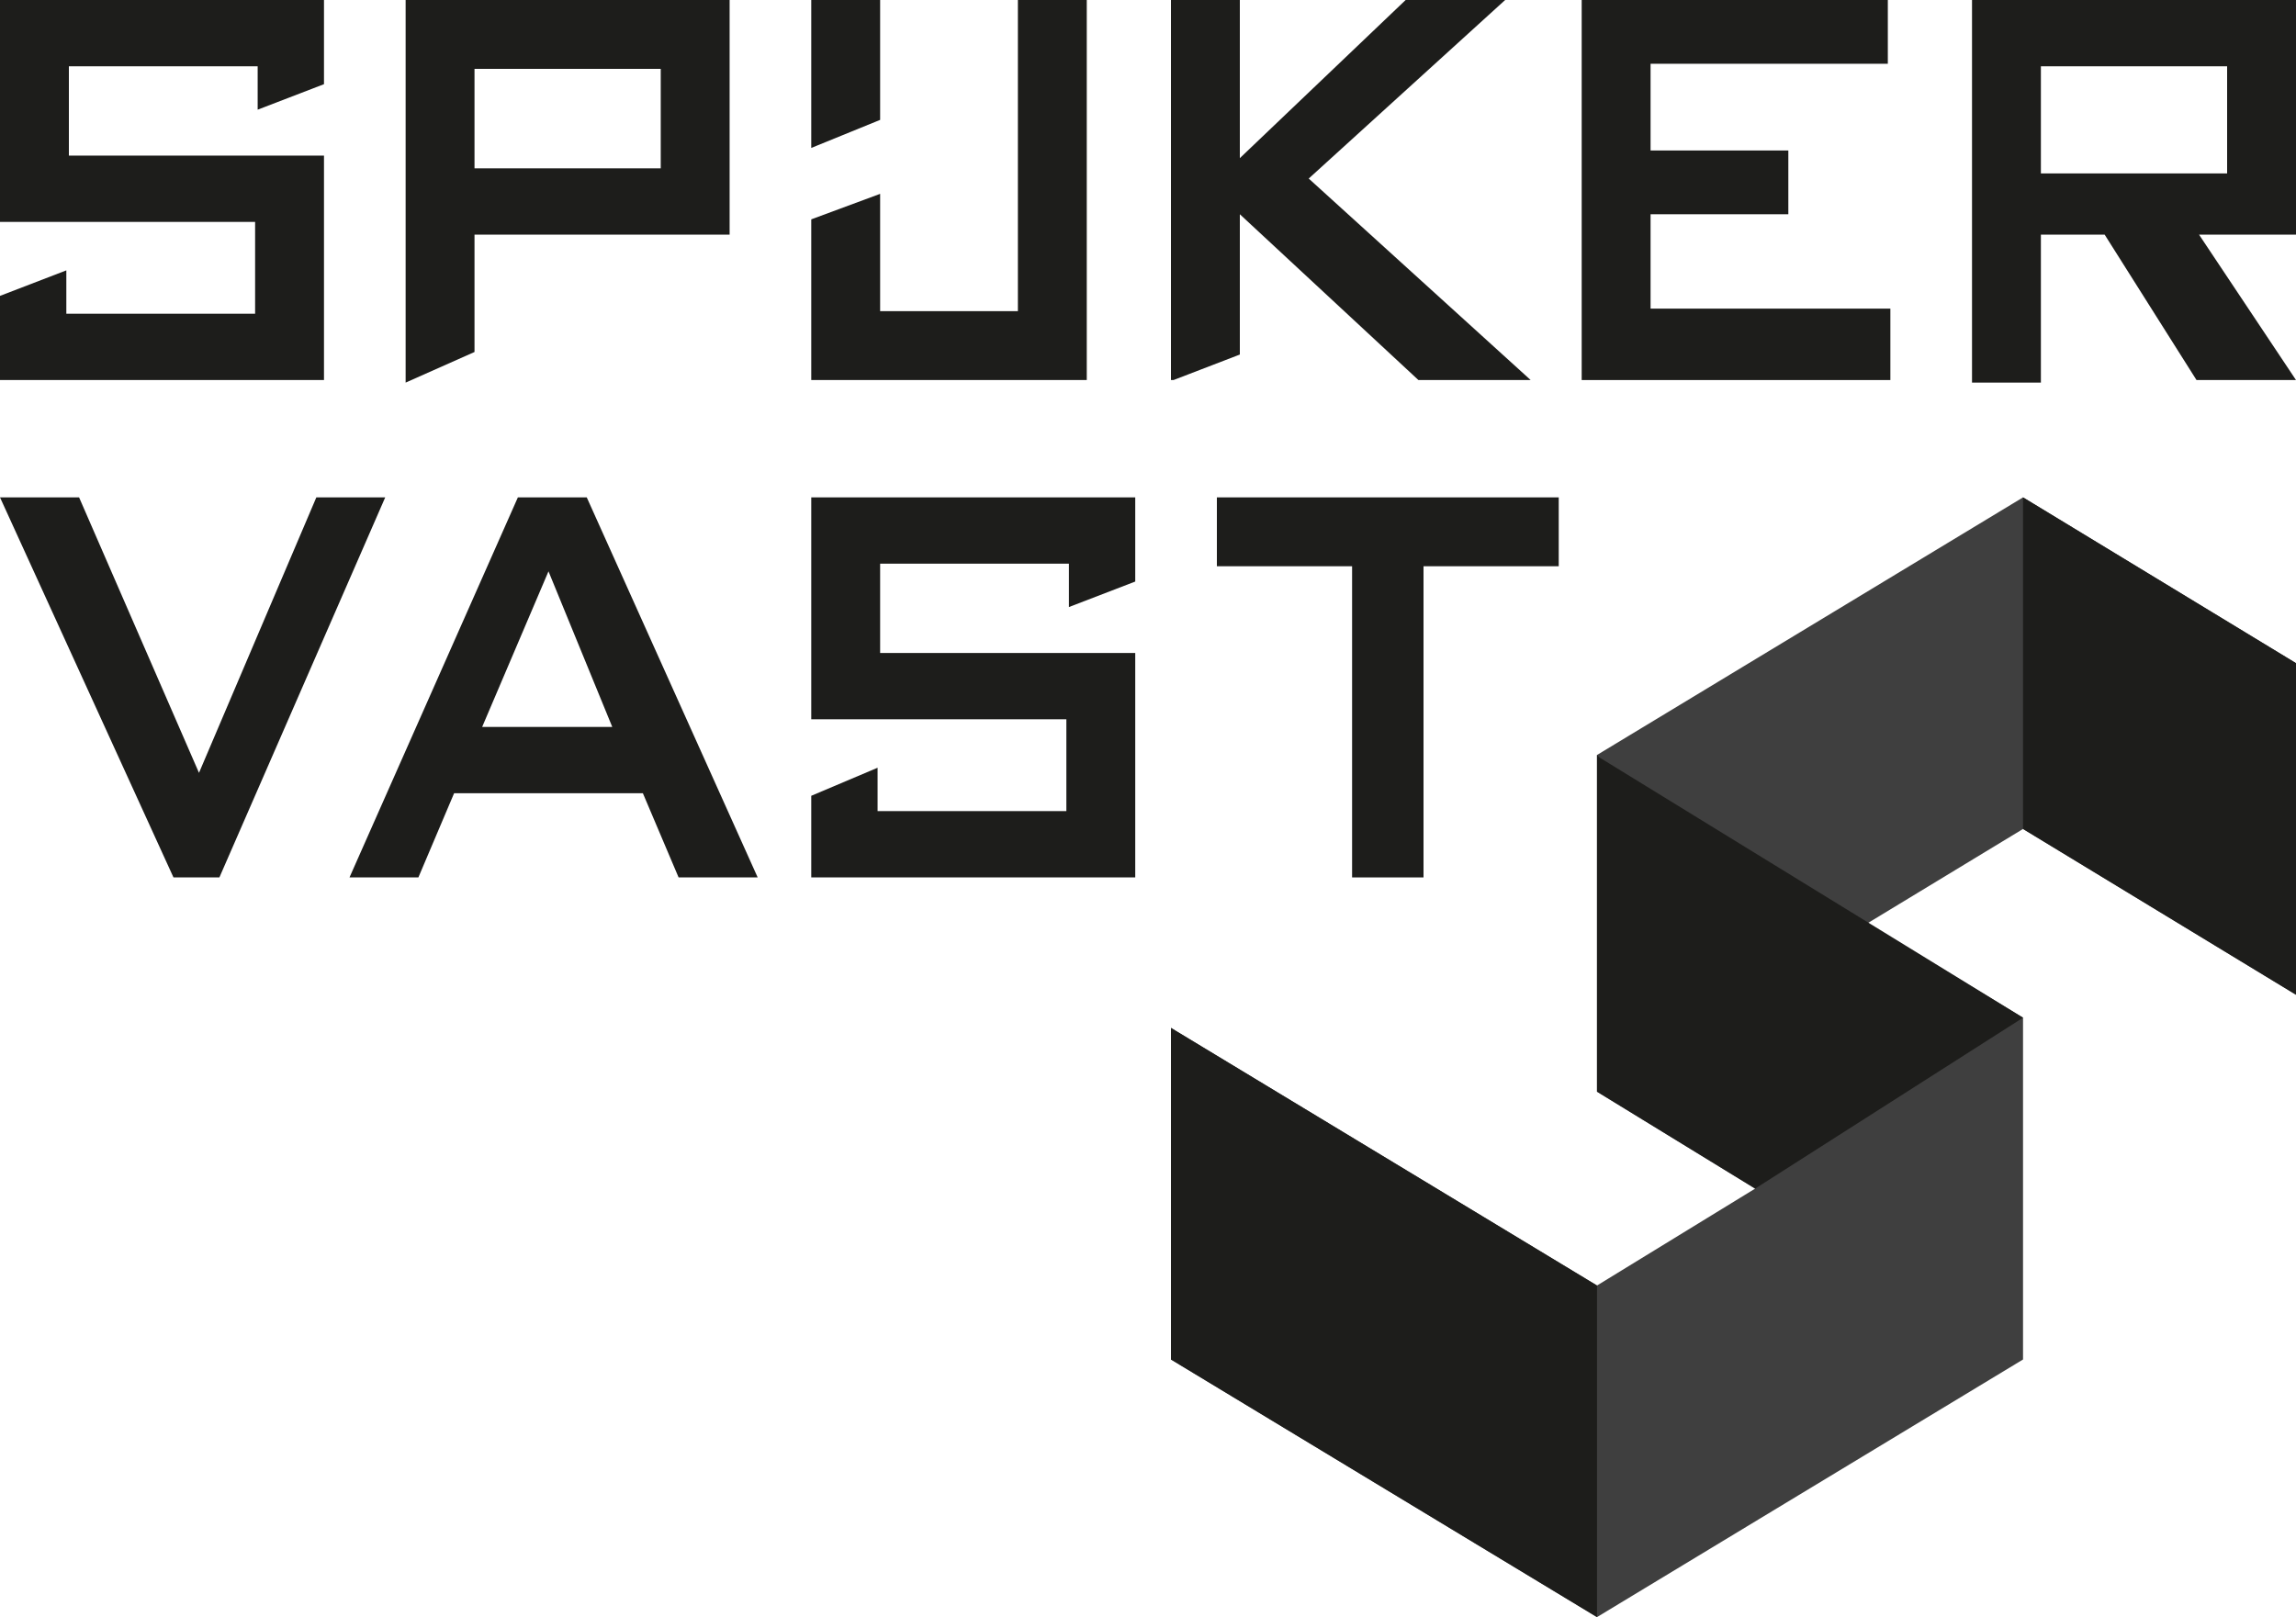 <?xml version="1.0" encoding="utf-8"?>
<!-- Generator: Adobe Illustrator 27.5.0, SVG Export Plug-In . SVG Version: 6.00 Build 0)  -->
<svg version="1.1" id="Group_13" xmlns="http://www.w3.org/2000/svg" xmlns:xlink="http://www.w3.org/1999/xlink" x="0px" y="0px"
	 viewBox="0 0 90 63.4" style="enable-background:new 0 0 90 63.4;" xml:space="preserve">
<style type="text/css">
	.st00{fill:#1D1D1B;}
	.st11{fill:#3F3F3F;}
</style>
<polygon class="st00" points="12.4,19.5 7.8,30.3 3.1,19.5 0,19.5 6.8,34.4 8.6,34.4 15.1,19.5 "/>
<path class="st00" d="M20.3,19.5l-6.6,14.9h2.7l1.4-3.3h7.4l1.4,3.3h3.1L23,19.5H20.3z M18.9,28.5l2.6-6.1l2.5,6.1H18.9z"/>
<polygon class="st00" points="55.8,34.4 55.8,22.2 61.1,22.2 61.1,19.5 47.7,19.5 47.7,22.2 53,22.2 53,34.4 "/>
<polygon class="st00" points="31.8,22.1 31.8,25.6 31.8,27.9 31.8,28.2 41.8,28.2 41.8,31.8 34.4,31.8 34.4,30.1 34.4,30.1 
	31.8,31.2 31.8,31.8 31.8,34.4 41.8,34.4 44.5,34.4 44.5,31.8 44.5,28.2 44.5,25.6 41.8,25.6 34.5,25.6 34.5,22.1 41.9,22.1 
	41.9,23.8 41.9,23.8 44.5,22.8 44.5,22.1 44.5,19.5 31.8,19.5 "/>
<polygon class="st00" points="34.5,0 31.8,0 31.8,5.8 34.5,4.7 "/>
<polygon class="st00" points="74.1,12.1 64.7,12.1 64.7,8.4 70.1,8.4 70.1,5.9 64.7,5.9 64.7,2.5 74,2.5 74,0 62,0 62,14.9 
	74.1,14.9 "/>
<polygon class="st00" points="48.6,8.4 55.6,14.9 60,14.9 51.3,7 59,0 55.1,0 48.6,6.2 48.6,0 45.9,0 45.9,14.9 46,14.9 48.6,13.9 
	"/>
<polygon class="st00" points="39.9,14.9 42.6,14.9 42.6,12.2 42.6,0 39.9,0 39.9,12.2 34.5,12.2 34.5,7.6 34.5,7.6 31.8,8.6 
	31.8,12.2 31.8,14.9 34.5,14.9 "/>
<path class="st00" d="M18.6,13.8V9.2h7.3h2.6h0.1V0h-0.1h-2.6h-7.3h-2.7v2.7v3.9v2.7V15l0,0L18.6,13.8z M18.6,2.7h7.3v3.9h-7.3
	C18.6,6.6,18.6,2.7,18.6,2.7z"/>
<polygon class="st00" points="12.7,14.9 12.7,12.3 12.7,8.7 12.7,6.1 10,6.1 2.7,6.1 2.7,2.6 10.1,2.6 10.1,4.3 10.1,4.3 12.7,3.3 
	12.7,2.6 12.7,0 0,0 0,2.6 0,6.1 0,8.4 0,8.7 10,8.7 10,12.3 2.6,12.3 2.6,10.6 2.6,10.6 0,11.6 0,12.3 0,14.9 10,14.9 "/>
<path class="st00" d="M80,14.9V9.2h2.5l3.6,5.7H90l-3.8-5.7h1.1H90l0,0V0l0,0h-2.6H80h-2.7v2.7v3.9v2.7V15l0,0H80V14.9z M80,2.6h7.3
	v4.2H80V2.6z"/>
<polygon class="st11" points="90,39 90,26 79.3,19.5 62.6,29.6 62.6,29.8 62.6,42.6 62.6,42.8 68.8,46.6 62.6,50.4 45.9,40.3 
	45.9,53.3 62.6,63.4 79.3,53.3 79.3,52.9 79.3,40.3 79.3,39.9 73.2,36.2 79.3,32.5 "/>
<polygon class="st00" points="45.9,40.3 62.6,50.4 62.6,63.4 45.9,53.3 "/>
<polyline class="st00" points="62.6,29.6 62.7,29.7 79.3,39.9 68.8,46.6 62.6,42.8 "/>
<polygon class="st00" points="79.3,19.5 90,26 90,39 79.3,32.5 "/>
</svg>
